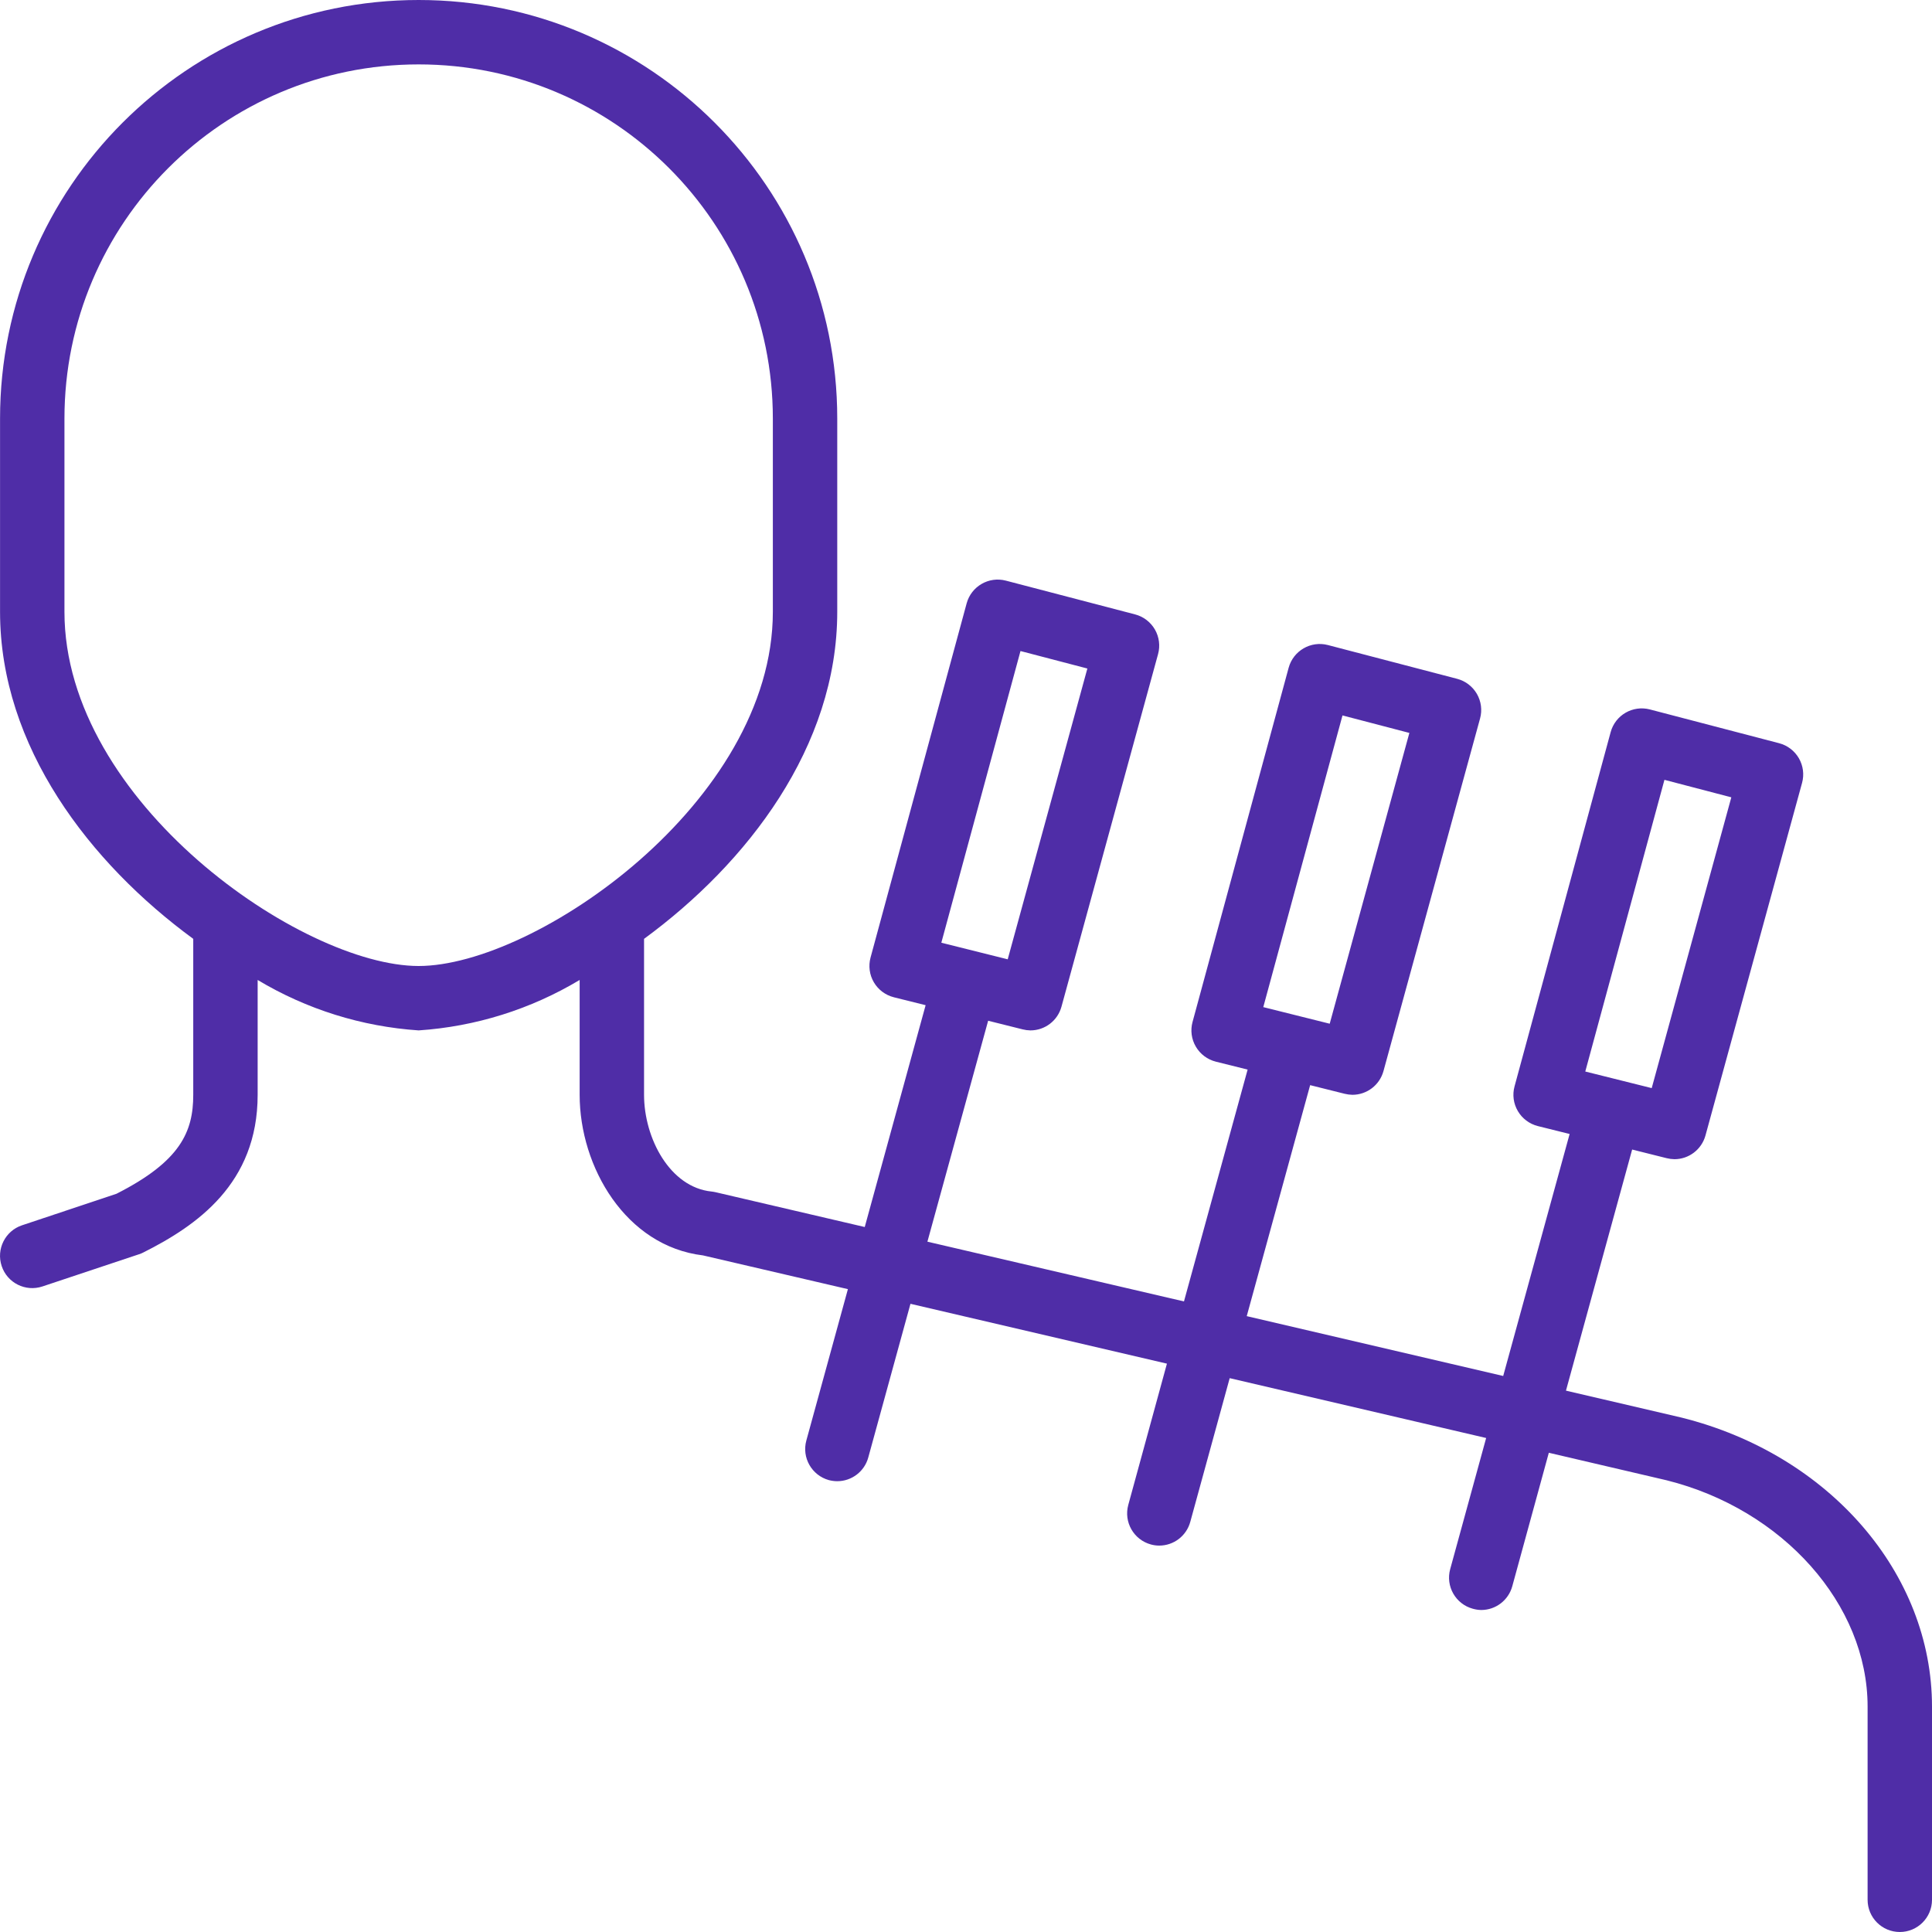 <svg width="39" height="39" viewBox="0 0 39 39" fill="none" xmlns="http://www.w3.org/2000/svg">
<path d="M33.948 28.617L31.611 28.072L32.947 23.205L33.642 23.379C33.694 23.392 33.747 23.399 33.8 23.4C34.093 23.4 34.349 23.204 34.427 22.922L36.377 15.804C36.423 15.636 36.4 15.458 36.313 15.307C36.226 15.157 36.083 15.047 35.915 15.003L33.305 14.321C32.96 14.231 32.606 14.435 32.513 14.78L30.573 21.93C30.527 22.098 30.551 22.278 30.64 22.429C30.728 22.579 30.873 22.688 31.042 22.731L31.685 22.891L30.344 27.776L25.167 26.568L26.447 21.905L27.142 22.079C27.194 22.092 27.247 22.099 27.3 22.1C27.593 22.1 27.849 21.904 27.927 21.622L29.877 14.504C29.923 14.336 29.9 14.158 29.813 14.007C29.726 13.857 29.583 13.747 29.415 13.703L26.805 13.021C26.46 12.931 26.107 13.136 26.013 13.48L24.073 20.63C24.027 20.798 24.051 20.978 24.14 21.129C24.228 21.279 24.373 21.388 24.543 21.431L25.185 21.591L23.9 26.271L18.721 25.065L19.947 20.605L20.643 20.779C20.694 20.792 20.747 20.799 20.8 20.8C21.093 20.8 21.349 20.605 21.427 20.322L23.377 13.204C23.423 13.037 23.4 12.858 23.313 12.707C23.226 12.557 23.083 12.447 22.915 12.403L20.305 11.721C19.96 11.631 19.607 11.835 19.513 12.18L17.573 19.33C17.528 19.498 17.551 19.678 17.64 19.829C17.728 19.979 17.873 20.088 18.043 20.131L18.685 20.291L17.456 24.769L14.448 24.067C14.421 24.061 14.393 24.056 14.366 24.053C13.521 23.969 13.001 22.974 13.001 22.1V18.952C15.085 17.425 16.901 15.073 16.901 12.35V8.45C16.901 3.783 13.117 0 8.451 0C3.784 0 0.001 3.783 0.001 8.45V12.35C0.001 15.073 1.816 17.425 3.901 18.952V22.1C3.901 22.847 3.641 23.444 2.351 24.098L0.445 24.734C0.105 24.847 -0.08 25.216 0.034 25.557C0.147 25.898 0.515 26.082 0.856 25.969L2.806 25.319C2.836 25.31 2.864 25.298 2.891 25.284C3.966 24.744 5.201 23.897 5.201 22.1V19.782C6.188 20.374 7.302 20.723 8.451 20.8C9.599 20.723 10.713 20.374 11.701 19.782V22.1C11.701 23.557 12.631 25.155 14.191 25.342L17.116 26.023L16.277 29.079C16.182 29.425 16.386 29.782 16.732 29.878C16.787 29.892 16.844 29.9 16.901 29.9C17.193 29.9 17.45 29.704 17.527 29.422L18.379 26.319L23.556 27.527L22.776 30.378C22.681 30.724 22.885 31.082 23.232 31.177C23.286 31.192 23.343 31.2 23.4 31.2C23.693 31.2 23.949 31.005 24.027 30.722L24.823 27.82L30 29.028L29.274 31.675C29.179 32.021 29.383 32.379 29.729 32.474C29.785 32.49 29.842 32.499 29.9 32.5C30.193 32.5 30.449 32.304 30.527 32.022L31.265 29.326L33.641 29.881C35.994 30.468 37.7 32.39 37.7 34.45V38.35C37.7 38.709 37.991 39 38.35 39C38.709 39 39 38.709 39 38.35V34.45C39 31.759 36.927 29.362 33.948 28.617ZM33.599 15.742L34.949 16.095L33.342 21.965L32.001 21.63L33.599 15.742ZM27.1 14.442L28.45 14.795L26.842 20.665L25.501 20.33L27.1 14.442ZM20.6 13.142L21.95 13.495L20.342 19.365L19.002 19.03L20.6 13.142ZM1.301 12.35V8.45C1.301 4.501 4.502 1.3 8.451 1.3C12.399 1.3 15.601 4.501 15.601 8.45V12.35C15.601 16.19 10.805 19.5 8.451 19.5C6.097 19.5 1.301 16.19 1.301 12.35Z" fill="#4f2da7"/>
</svg>
